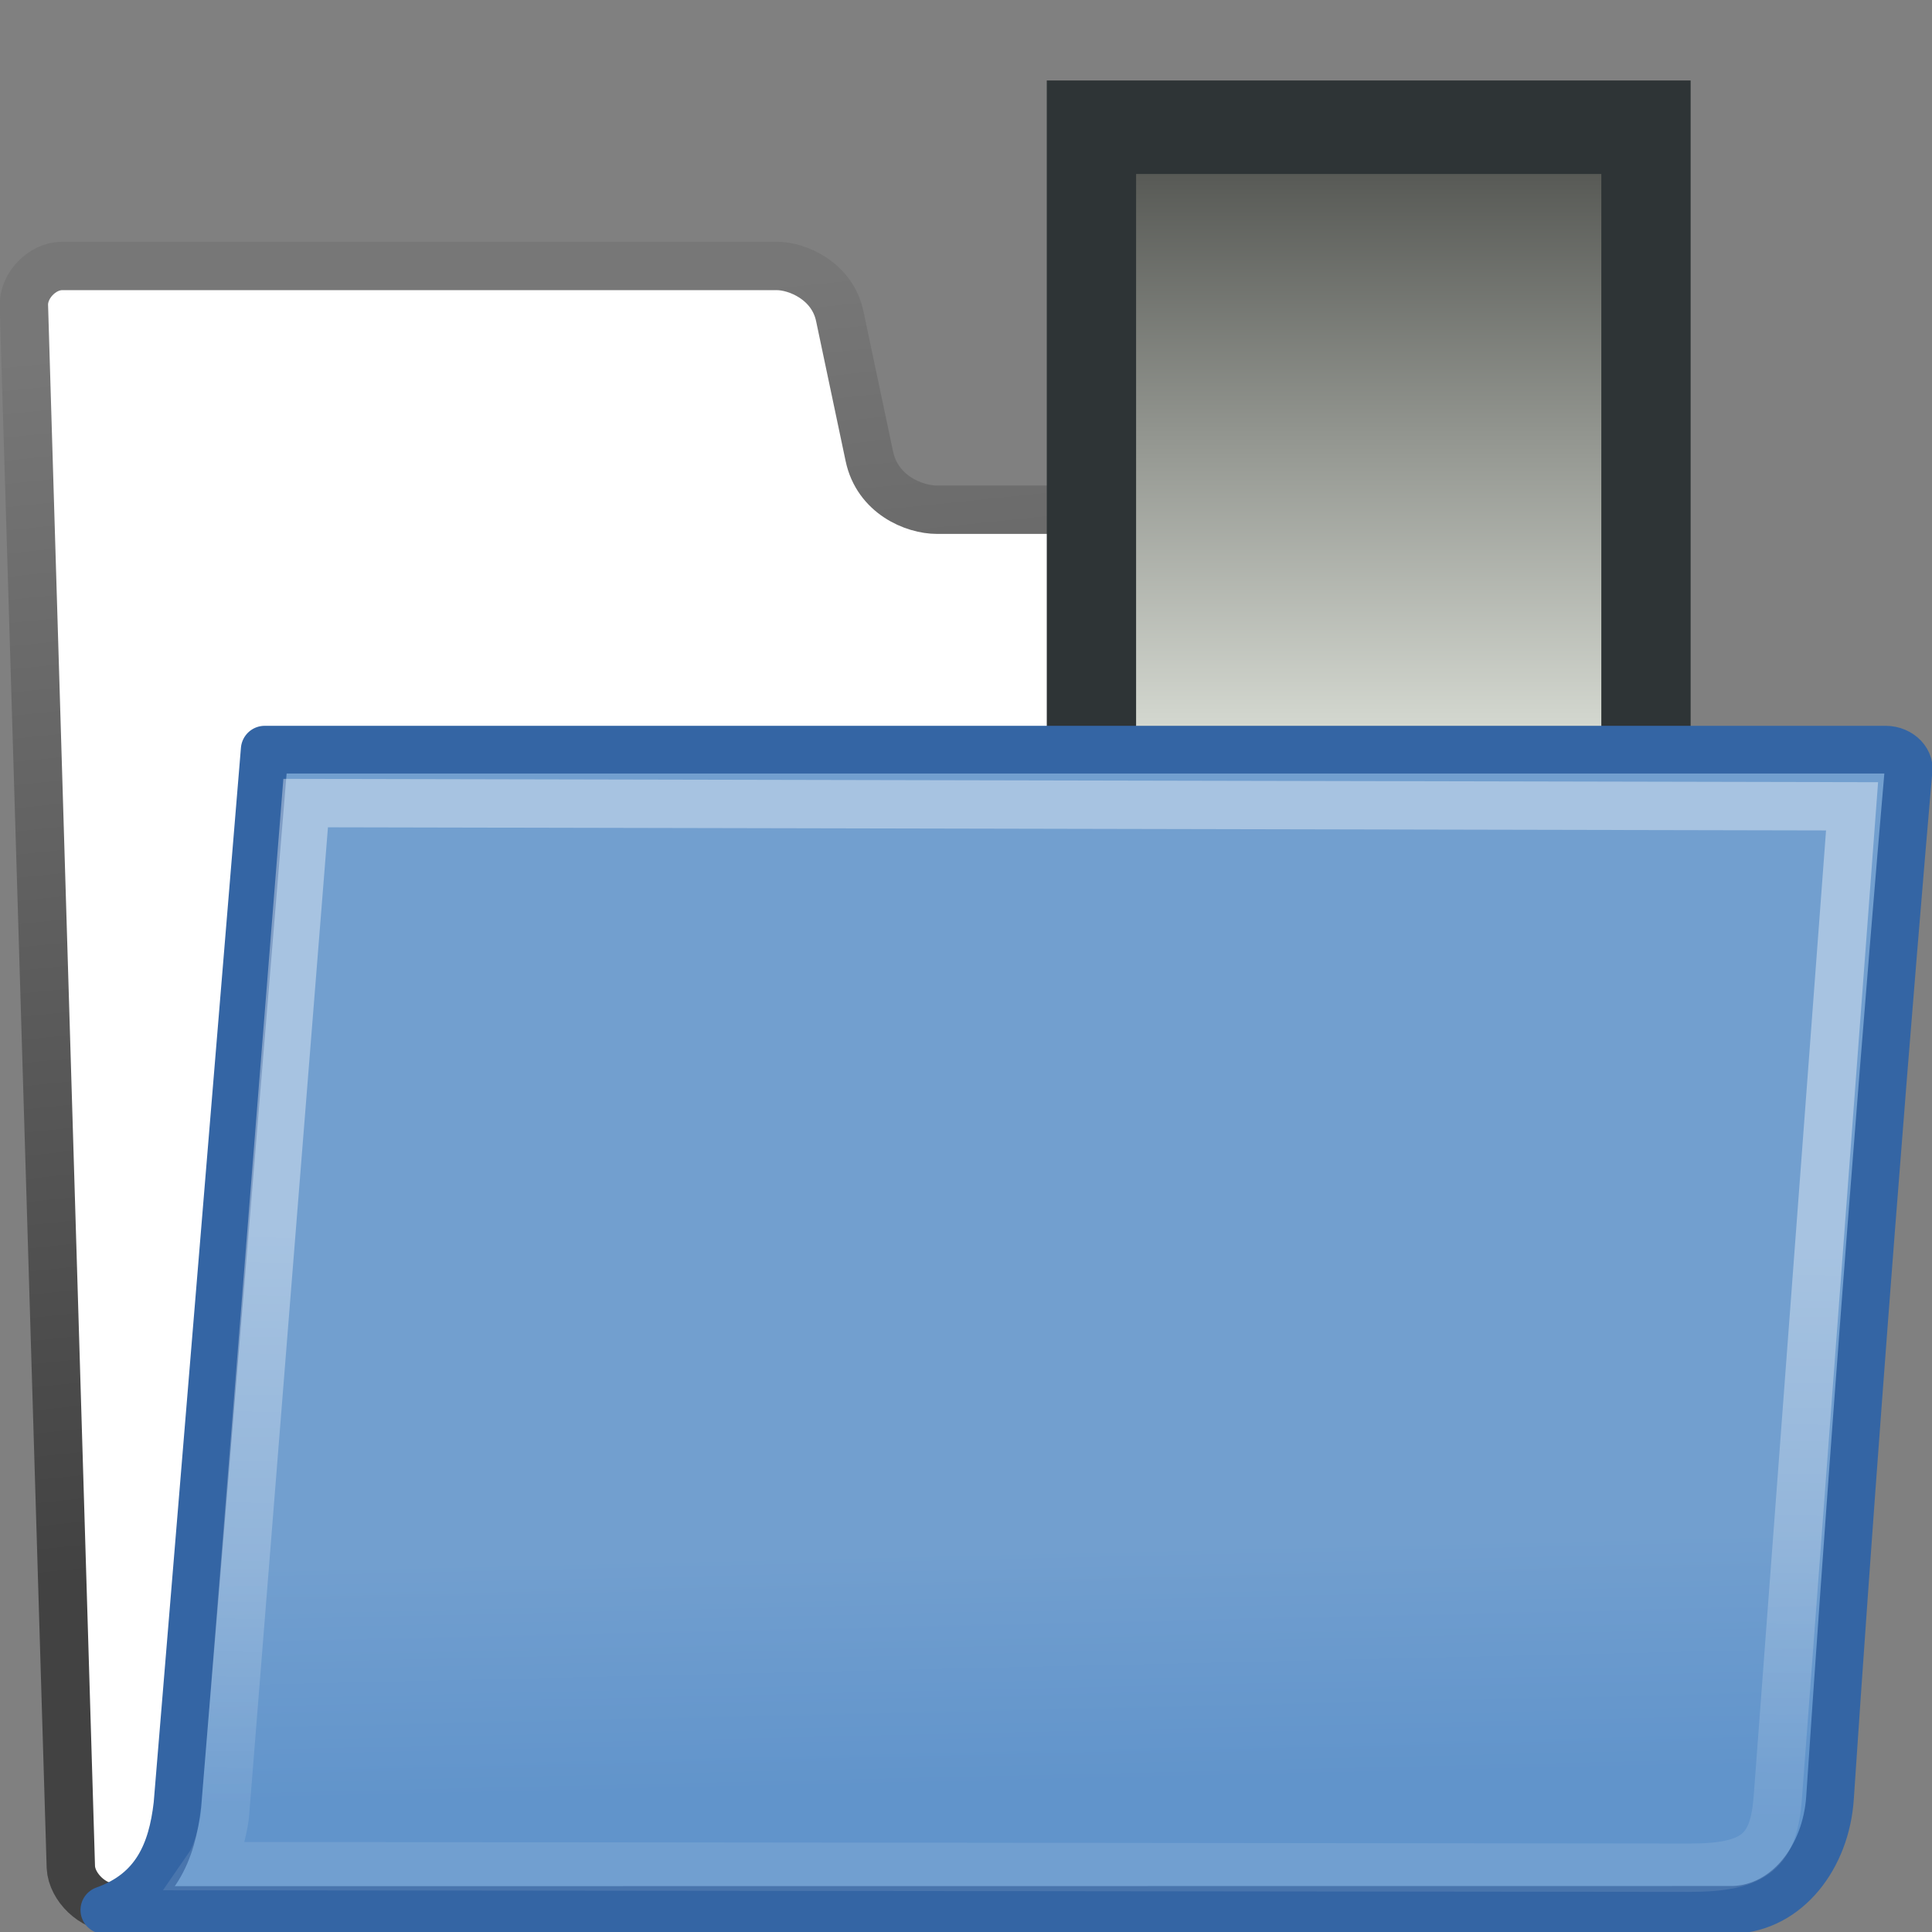 <?xml version="1.0" encoding="UTF-8" standalone="no"?>
<!-- Created with Inkscape (http://www.inkscape.org/) -->

<svg
   xmlns:dc="http://purl.org/dc/elements/1.1/"
   xmlns:cc="http://creativecommons.org/ns#"
   xmlns:rdf="http://www.w3.org/1999/02/22-rdf-syntax-ns#"
   xmlns:svg="http://www.w3.org/2000/svg"
   xmlns="http://www.w3.org/2000/svg"
   xmlns:xlink="http://www.w3.org/1999/xlink"
   xmlns:sodipodi="http://sodipodi.sourceforge.net/DTD/sodipodi-0.dtd"
   xmlns:inkscape="http://www.inkscape.org/namespaces/inkscape"
   width="24"
   height="24"
   id="svg97"
   sodipodi:version="0.32"
   inkscape:version="0.92pre1 unknown"
   sodipodi:docname="gimp-prefs-folders-gradients-24.svg"
   inkscape:output_extension="org.inkscape.output.svg.inkscape"
   version="1.1"
   viewBox="0 0 24 24">
  <rect x="0" y="0" width="24" height="24" fill="#808080" stroke="none"/>
  <defs
     id="defs3">
    <linearGradient
       id="linearGradient9766">
      <stop
         style="stop-color:#6194cb;stop-opacity:1;"
         offset="0"
         id="stop9768" />
      <stop
         style="stop-color:#729fcf;stop-opacity:1;"
         offset="1"
         id="stop9770" />
    </linearGradient>
    <linearGradient
       id="linearGradient3096">
      <stop
         id="stop3098"
         offset="0"
         style="stop-color:#424242;stop-opacity:1;" />
      <stop
         id="stop3100"
         offset="1"
         style="stop-color:#777777;stop-opacity:1;" />
    </linearGradient>
    <linearGradient
       gradientUnits="userSpaceOnUse"
       y2="6.18"
       x2="15.515"
       y1="31.368"
       x1="18.113"
       id="linearGradient3104-5"
       xlink:href="#linearGradient3096"
       inkscape:collect="always"
       gradientTransform="matrix(0.601,0,0,0.601,-1.836,23.945)" />
    <linearGradient
       inkscape:collect="always"
       xlink:href="#linearGradient9766"
       id="linearGradient9772"
       x1="22.176"
       y1="36.988"
       x2="22.065"
       y2="32.05"
       gradientUnits="userSpaceOnUse"
       gradientTransform="matrix(0.586,0,0,0.599,-1.306,24.343)" />
    <linearGradient
       gradientUnits="userSpaceOnUse"
       y2="46.689"
       x2="12.854"
       y1="32.567"
       x1="13.036"
       gradientTransform="matrix(0.772,0,0,0.502,-1.888,23.336)"
       id="linearGradient322-1"
       xlink:href="#linearGradient8340"
       inkscape:collect="always" />
    <linearGradient
       id="linearGradient8340">
      <stop
         id="stop8342"
         stop-color="#ffffff"
         stop-opacity="0.796" />
      <stop
         id="stop8344"
         offset="1"
         stop-color="#ffffff"
         stop-opacity="0.216" />
    </linearGradient>
    <linearGradient
       gradientTransform="matrix(0.576,0,0,0.802,244.734,-1075.558)"
       gradientUnits="userSpaceOnUse"
       y2="43.399"
       x2="31.886"
       y1="37.647"
       x1="21.115"
       id="linearGradient2827"
       xlink:href="#linearGradient2821" />
    <linearGradient
       id="linearGradient2821">
      <stop
         stop-color="#555753"
         id="stop2823" />
      <stop
         stop-color="#d3d7cf"
         id="stop2825"
         offset="1" />
    </linearGradient>
    <linearGradient
       inkscape:collect="always"
       xlink:href="#linearGradient2821"
       id="linearGradient4259"
       x1="0.889"
       y1="12.276"
       x2="7.111"
       y2="12.276"
       gradientUnits="userSpaceOnUse" />
  </defs>
  <sodipodi:namedview
     fill="#729fcf"
     id="base"
     pagecolor="#ffffff"
     bordercolor="#666666"
     borderopacity="0.102"
     inkscape:pageopacity="0.0"
     inkscape:pageshadow="2"
     inkscape:zoom="11.313708"
     inkscape:cx="-4.7920091"
     inkscape:cy="7.530029"
     inkscape:current-layer="svg97"
     showgrid="true"
     inkscape:grid-bbox="true"
     inkscape:document-units="px"
     inkscape:window-width="1920"
     inkscape:window-height="1016"
     inkscape:window-x="0"
     inkscape:window-y="27"
     inkscape:showpageshadow="false"
     stroke="#3465a4"
     inkscape:window-maximized="1">
    <inkscape:grid
       type="xygrid"
       id="grid4153" />
  </sodipodi:namedview>
  <g
     id="layer1"
     inkscape:label="Folder"
     inkscape:groupmode="layer"
     transform="translate(0,-24)" />
  <g
     id="g4302">
    <path
       sodipodi:nodetypes="ccccccssssccc"
       style="fill:#ffffff;fill-opacity:1;fill-rule:nonzero;stroke:url(#linearGradient3104-5);stroke-width:0.601;stroke-linecap:round;stroke-linejoin:round;stroke-miterlimit:4;stroke-dasharray:none;stroke-opacity:1"
       id="path216-5"
       d="M 0.88,47.195 C 0.893,47.445 1.157,47.696 1.407,47.696 H 20.229 c 0.25,0 0.487,-0.25 0.474,-0.5 L 20.14,30.832 C 20.127,30.582 19.864,30.332 19.614,30.332 h -7.973 c -0.291,0 -0.742,-0.19 -0.842,-0.665 l -0.367,-1.739 c -0.093,-0.442 -0.53,-0.624 -0.78,-0.624 H 0.771 c -0.25,0 -0.487,0.25 -0.474,0.5 z"
       inkscape:connector-curvature="0"
       transform="translate(0,-24)" />
    <rect
       y="24"
       x="2.4977563e-08"
       height="23.996"
       width="24"
       id="rect3965-5"
       style="color:#000000;clip-rule:nonzero;display:inline;overflow:visible;visibility:visible;opacity:0;isolation:auto;mix-blend-mode:normal;color-interpolation:sRGB;color-interpolation-filters:linearRGB;solid-color:#000000;solid-opacity:1;fill:#bebebe;fill-opacity:1;fill-rule:nonzero;stroke:none;stroke-width:0.739;stroke-linecap:round;stroke-linejoin:miter;stroke-miterlimit:4;stroke-dasharray:none;stroke-dashoffset:0;stroke-opacity:1;color-rendering:auto;image-rendering:auto;shape-rendering:auto;text-rendering:auto;enable-background:accumulate"
       transform="translate(0,-24)" />
    <g
       id="g3967"
       style="display:inline"
       transform="matrix(0,1.125,-1.074,0,30.187,1)">
      <rect
         style="color:#000000;display:inline;overflow:visible;visibility:visible;opacity:1;fill:url(#linearGradient4259);fill-opacity:1;fill-rule:nonzero;stroke:#2e3436;stroke-width:1.033;stroke-linecap:square;stroke-linejoin:miter;stroke-miterlimit:4;stroke-dasharray:none;stroke-dashoffset:1.5;stroke-opacity:1;marker:none;marker-start:none;marker-mid:none;marker-end:none"
         id="rect1927"
         width="14.967"
         height="6.414"
         x="0.516"
         y="9.069" />
    </g>
    <g
       transform="matrix(1,0,0,1.001,-0.466,-24.323)"
       id="g4420">
      <path
         inkscape:connector-curvature="0"
         style="color:#000000;display:block;visibility:visible;fill:url(#linearGradient9772);fill-opacity:1;fill-rule:nonzero;stroke:#3465a4;stroke-width:0.592;stroke-linecap:butt;stroke-linejoin:round;stroke-miterlimit:4;stroke-dasharray:none;stroke-dashoffset:0;stroke-opacity:1;marker:none;marker-start:none;marker-mid:none;marker-end:none"
         d="m 22,48 c 0.67,-0.026 1.15,-0.656 1.199,-1.39 0.464,-6.915 0.972,-12.712 0.972,-12.712 0.042,-0.148 -0.098,-0.296 -0.281,-0.296 H 3.754 c 0,0 -1.084,13.093 -1.084,13.093 -0.067,0.588 -0.273,1.081 -0.908,1.307 L 22,48 Z"
         id="path233-5"
         sodipodi:nodetypes="cscccscc"
         inkscape:export-filename="/home/jimmac/ximian_art/icons/nautilus/suse93/gnome-fs-directory.png"
         inkscape:export-xdpi="74.800003"
         inkscape:export-ydpi="74.800003" />
      <path
         inkscape:connector-curvature="0"
         sodipodi:nodetypes="ccsscsc"
         id="path304-3"
         d="m 4.263,34.265 19.21,0.04 -0.922,12.294 c -0.049,0.659 -0.264,0.878 -1.097,0.878 -1.096,0 -16.801,-0.02 -18.392,-0.02 C 3.199,47.259 3.258,46.849 3.259,46.839 Z"
         style="opacity:0.466;fill:none;fill-opacity:1;fill-rule:evenodd;stroke:url(#linearGradient322-1);stroke-width:0.6px;stroke-linecap:round;stroke-linejoin:miter;stroke-opacity:1" />
    </g>
  </g>
</svg>

